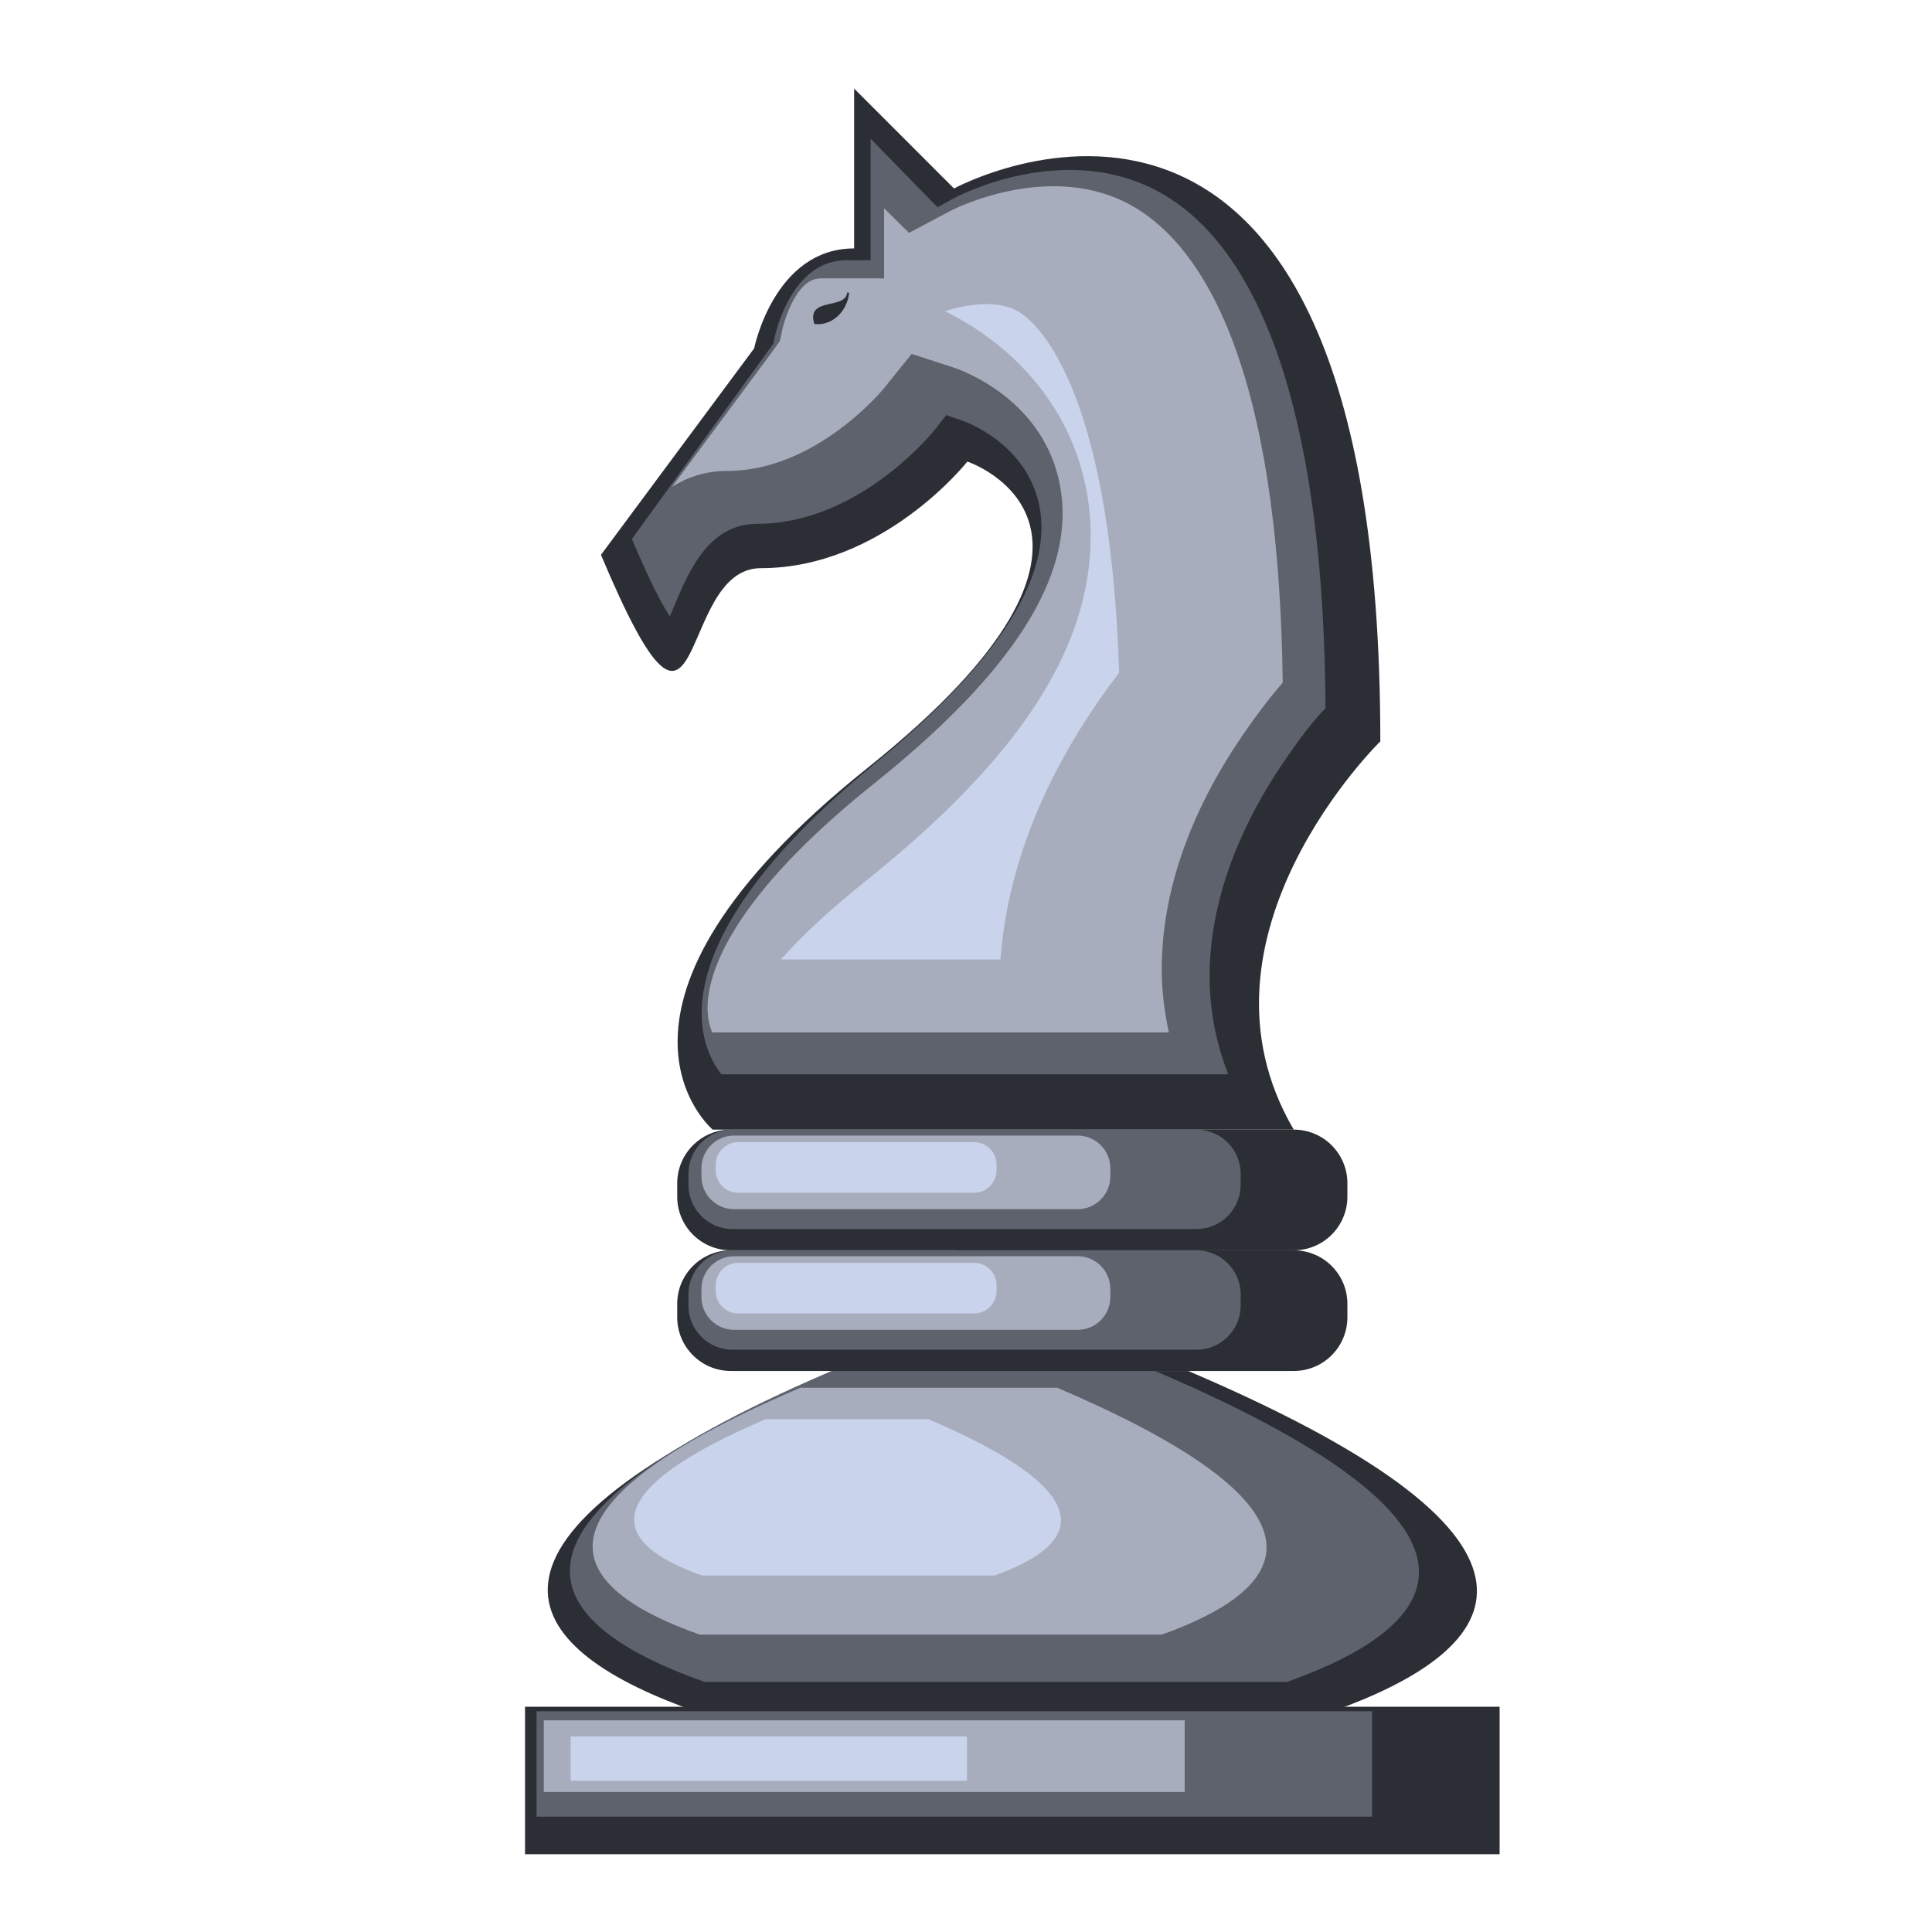 <?xml version="1.0" encoding="utf-8"?>
<!-- Generator: Adobe Illustrator 16.0.0, SVG Export Plug-In . SVG Version: 6.00 Build 0)  -->
<!DOCTYPE svg PUBLIC "-//W3C//DTD SVG 1.1//EN" "http://www.w3.org/Graphics/SVG/1.1/DTD/svg11.dtd">
<svg version="1.1" id="Capa_1" xmlns="http://www.w3.org/2000/svg" xmlns:xlink="http://www.w3.org/1999/xlink" x="0px" y="0px"
	 width="500px" height="500px" viewBox="0 0 500 500" enable-background="new 0 0 500 500" xml:space="preserve">
<g>
	<g>
		<path fill="#2C2E36" d="M184.437,292.343c0,0-37.525-31.522,40.055-93.583c77.579-62.067,25.858-79.303,25.858-79.303
			s-21.743,27.585-53.441,27.585c-22.412,0-13.794,62.063-41.378-3.449l39.646-53.444c0,0,5.173-25.856,25.867-25.856V22.917
			l25.861,25.865c0,0,110.322-60.341,110.322,143.081c0,0-51.714,50.492-22.41,100.479H184.437z"/>
		<path fill="#5D626C" d="M225.316,60.894v6.454h-6.301c-14.344,0-18.424,19.356-18.584,20.183l-0.279,1.393l-0.834,1.168
			c0,0-31.928,44.083-35.784,49.403c4.87,11.522,7.977,17.28,9.798,20.004c0.518-1.145,1.053-2.395,1.479-3.417
			c3.442-8.167,8.636-20.513,21.105-20.513c26.812,0,46.018-24.352,46.209-24.594l2.744-3.544l4.186,1.423
			c0.704,0.244,17.147,6.034,20.053,22.744c0.289,1.616,0.421,3.263,0.421,4.949c0,17.101-14.527,37.663-43.278,61.221
			c-36.366,29.788-44.353,51.058-44.648,63.656c-0.01,0.252-0.018,0.505-0.018,0.757c0,8.2,3.208,13.437,5.115,15.847
			c4.87,0,114.138,0,131.174,0c-3.388-8.647-4.829-17.202-4.829-25.407c0-22.475,10.387-42.332,18.479-54.396
			c5.197-7.732,8.82-12.239,11.514-14.939c-0.35-70.433-14.582-116.269-41.239-132.549c-25.366-15.476-54.727,0.452-55.025,0.617
			l-4.124,2.282l-3.336-3.39c0,0-7.117-7.288-13.996-14.34C225.316,47.73,225.316,60.894,225.316,60.894z"/>
		<path fill="#A7ADBD" d="M246.002,54.55l-10.749,5.717c0,0-3.994-3.936-6.457-6.364c0,0.132,0,18.139,0,18.139h-16.463
			c-6.654,0-9.727,12.64-9.751,12.765l-0.761,3.453l-2.13,2.991c0,0-14.056,18.939-25.782,34.747
			c3.918-2.445,8.545-4.121,14.292-4.121c23.073,0,40.4-21.166,40.562-21.38l7.178-8.907l10.902,3.553
			c2.397,0.794,23.554,8.453,27.544,30.828c0.414,2.278,0.617,4.584,0.617,6.926c0,20.743-16.098,43.731-48.944,70.009
			c-36.293,29.031-42.463,48.077-42.918,56.844c-0.02,0.387-0.031,0.762-0.031,1.124c0,2.667,0.547,4.666,1.184,6.311
			c12.693,0,86.883,0,118.191,0c-1.104-5.338-1.832-10.745-1.832-16.258c0-19.747,7.07-40.468,21.085-60.858
			c3.97-5.777,7.298-10.053,10.233-13.392c-1.021-82.884-21.111-112.69-38.092-122.889C272.35,40.841,246.265,54.419,246.002,54.55z
			 M175.64,267.184c0.005,0,0.191,0,0.191,0C175.763,267.184,175.701,267.184,175.64,267.184z"/>
		<path fill="#C9D4EC" d="M244.514,80.551c15.7,7.565,32.514,23.074,36.759,46.893c0.663,3.668,0.993,7.458,0.993,11.252
			c0,29.153-18.489,57.524-58.2,89.291c-9.989,7.989-17.025,14.764-21.977,20.317c23.769,0,37.242,0,56.817,0
			c1.703-22.308,10.09-44.608,25.069-66.412c1.948-2.834,3.812-5.391,5.647-7.809c-2.343-75.113-21.846-90.915-25.877-93.336
			C258.11,77.357,249.976,78.809,244.514,80.551z"/>
		<g>
			<path fill="#2C2E36" d="M313.871,357.569c-2.058-0.903-4.158-1.824-6.335-2.76h-91.685c-1.979,0.847-3.903,1.693-5.786,2.524
				c-98.775,43.639-73.297,70.333-30.148,85.536h164.972C387.404,427.699,412.203,401.063,313.871,357.569z"/>
			<path fill="#5D626C" d="M304.764,357.334c-1.884-0.831-3.808-1.67-5.79-2.524h-83.785c-1.813,0.773-3.573,1.547-5.283,2.304
				c-90.264,39.878-66.986,64.267-27.555,78.167h150.755C371.957,421.412,394.61,397.081,304.764,357.334z"/>
			<path fill="#A7ADBD" d="M278.21,361.145c-1.496-0.651-3.024-1.319-4.601-1.995h-66.497c-1.434,0.619-2.826,1.229-4.196,1.824
				c-71.638,31.652-53.159,51.018-21.86,62.052h119.648C331.532,412.007,349.521,392.691,278.21,361.145z"/>
			<path fill="#C9D4EC" d="M243.179,368.547c-0.953-0.415-1.914-0.831-2.918-1.263h-42.108c-0.91,0.392-1.796,0.774-2.657,1.148
				c-45.369,20.049-33.662,32.313-13.844,39.3h75.77C276.947,400.762,288.334,388.53,243.179,368.547z"/>
		</g>
		<g>
			<rect x="135.879" y="441.705" fill="#2C2E36" width="252.216" height="38.168"/>
			<rect x="138.87" y="442.87" fill="#5D626C" width="216.227" height="27.279"/>
			<rect x="140.733" y="445.224" fill="#A7ADBD" width="165.861" height="18.55"/>
			<rect x="147.677" y="449.393" fill="#C9D4EC" width="102.571" height="11.466"/>
		</g>
		<g>
			<path fill="#2C2E36" d="M348.704,340.925c0,7.671-6.205,13.885-13.888,13.885H189.134c-7.663,0-13.872-6.214-13.872-13.885
				v-3.469c0-7.671,6.209-13.876,13.872-13.876h145.683c7.683,0,13.888,6.205,13.888,13.876V340.925z"/>
			<path fill="#5D626C" d="M321.08,337.879c0,6.312-5.122,11.434-11.447,11.434H189.6c-6.317,0-11.433-5.122-11.433-11.434v-2.866
				c0-6.319,5.115-11.433,11.433-11.433h120.033c6.325,0,11.447,5.113,11.447,11.433V337.879z"/>
			<path fill="#A7ADBD" d="M287.352,335.697c0,4.682-3.795,8.469-8.481,8.469h-88.875c-4.677,0-8.465-3.787-8.465-8.469v-2.117
				c0-4.683,3.788-8.47,8.465-8.47h88.875c4.687,0,8.481,3.787,8.481,8.47V335.697z"/>
			<path fill="#C9D4EC" d="M257.911,334.101c0,3.209-2.605,5.814-5.82,5.814h-61.043c-3.221,0-5.82-2.605-5.82-5.814v-1.457
				c0-3.217,2.6-5.822,5.82-5.822h61.043c3.215,0,5.82,2.605,5.82,5.822V334.101z"/>
		</g>
		<g>
			<path fill="#2C2E36" d="M348.704,309.695c0,7.663-6.205,13.885-13.888,13.885H189.134c-7.663,0-13.872-6.222-13.872-13.885
				v-3.469c0-7.671,6.209-13.884,13.872-13.884h145.683c7.683,0,13.888,6.213,13.888,13.884V309.695z"/>
			<path fill="#5D626C" d="M321.08,306.65c0,6.311-5.122,11.433-11.447,11.433H189.6c-6.317,0-11.433-5.122-11.433-11.433v-2.867
				c0-6.318,5.115-11.44,11.433-11.44h120.033c6.325,0,11.447,5.122,11.447,11.44V306.65z"/>
			<path fill="#A7ADBD" d="M287.352,304.468c0,4.674-3.795,8.469-8.481,8.469h-88.875c-4.677,0-8.465-3.795-8.465-8.469v-2.126
				c0-4.674,3.788-8.46,8.465-8.46h88.875c4.687,0,8.481,3.786,8.481,8.46V304.468z"/>
			<path fill="#C9D4EC" d="M257.911,302.863c0,3.217-2.605,5.822-5.82,5.822h-61.043c-3.221,0-5.82-2.605-5.82-5.822v-1.457
				c0-3.209,2.6-5.814,5.82-5.814h61.043c3.215,0,5.82,2.605,5.82,5.814V302.863z"/>
		</g>
	</g>
	<path fill="#2C2E36" stroke="#2C2E36" stroke-width="0.5" stroke-miterlimit="10" d="M219.504,75.732
		c-0.484,4.791-10.568,1.322-8.548,7.893C215.198,84.052,219.019,80.523,219.504,75.732z"/>
</g>
</svg>
